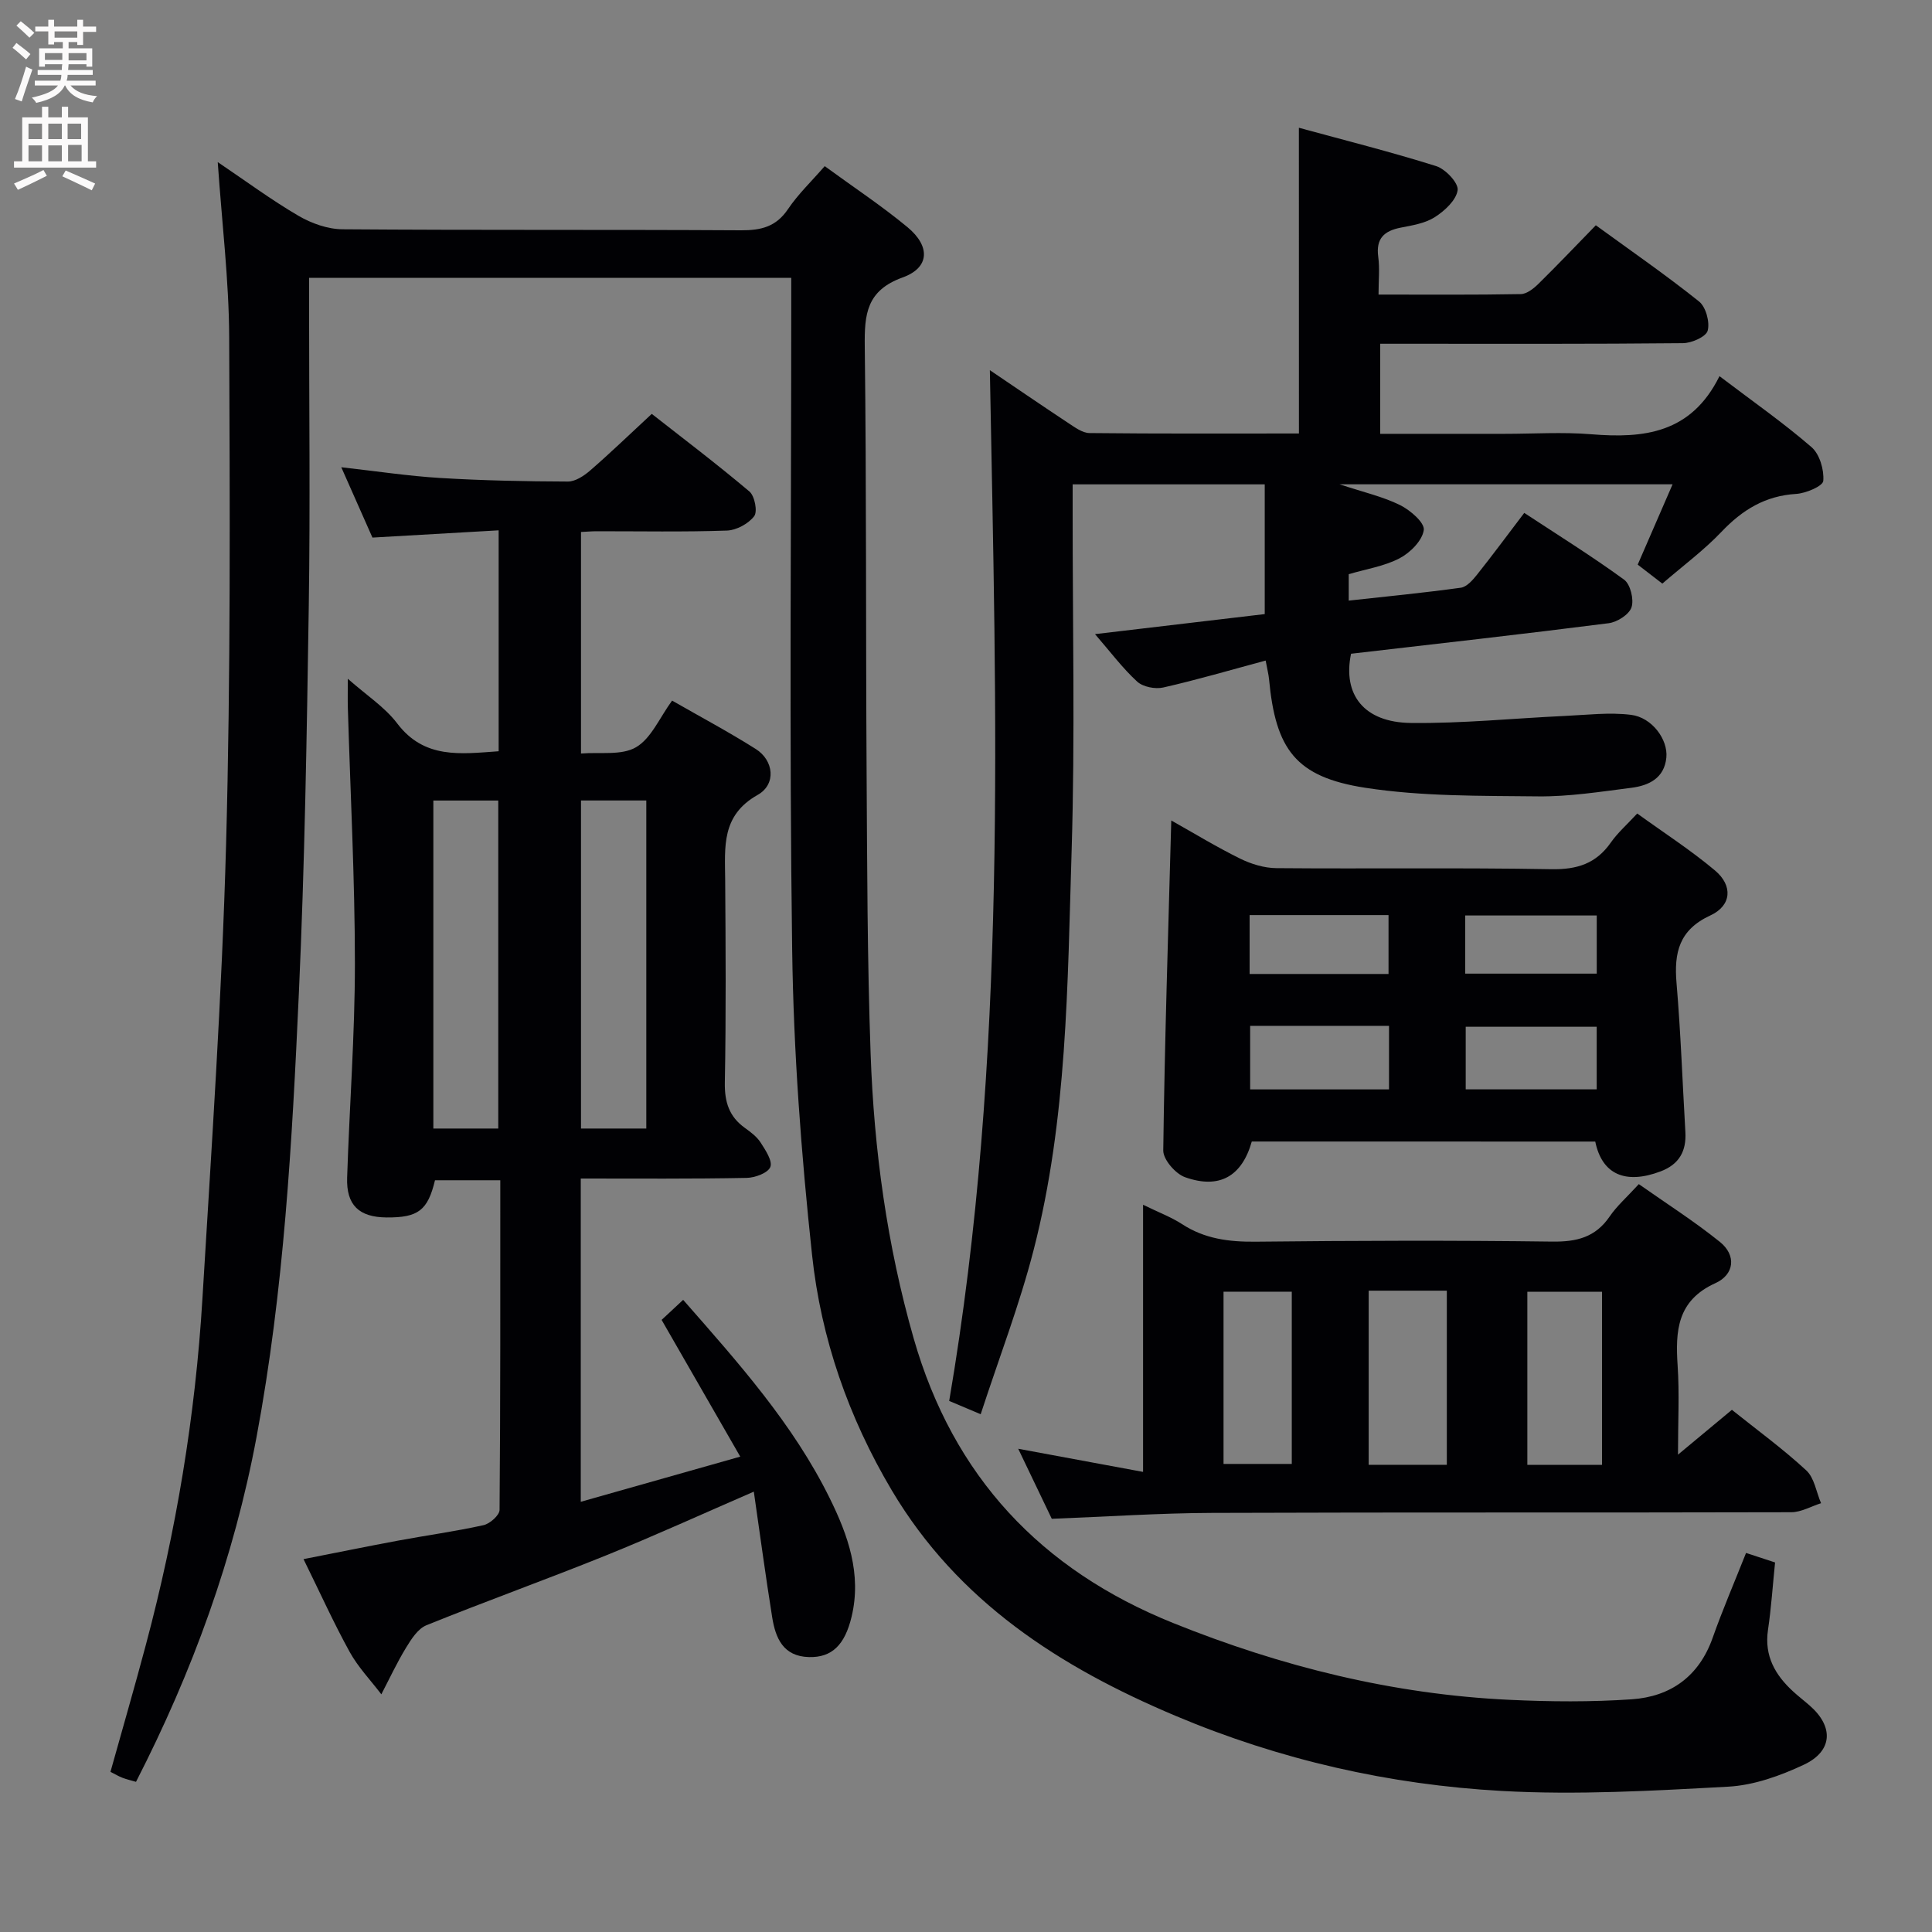 <svg enable-background="new 0 0 400 400" viewBox="0 0 400 400" xmlns="http://www.w3.org/2000/svg"><rect x="0" y="0" width="400" height="400" fill="#808080" stroke="none"/><g fill="#010104"><path d="m361.5 321.52c2.32.76 4.02 1.32 6.01 1.97-.49 4.77-.79 9.4-1.47 13.98-.79 5.38 1.5 9.34 5.24 12.76 1.1 1.01 2.3 1.92 3.42 2.91 4.98 4.35 4.77 9.41-1.24 12.23-4.88 2.29-10.34 4.25-15.64 4.54-15.6.85-31.3 1.75-46.86.89-23.3-1.29-45.95-6.43-67.59-15.56-23.95-10.1-45.04-23.63-58.73-46.67-8.97-15.11-14.66-31.46-16.51-48.73-2.25-20.96-3.83-42.06-4.12-63.13-.61-44.32-.19-88.65-.19-132.98 0-1.96 0-3.92 0-6.21-33.4 0-66.29 0-99.83 0v5.41c0 20.83.25 41.67-.06 62.49-.41 26.79-.84 53.6-2.06 80.36-1.39 30.69-3.08 61.39-8.75 91.71-4.67 25-13.25 48.57-24.96 71.42-1.03-.3-1.94-.51-2.81-.84-.76-.29-1.47-.72-2.48-1.23 2.46-8.81 5-17.53 7.33-26.3 6.27-23.5 10.25-47.4 11.71-71.67 1.89-31.36 4.04-62.73 4.9-94.13.95-34.96.78-69.95.64-104.93-.05-11.75-1.49-23.5-2.37-36.25 5.84 3.94 11.09 7.83 16.7 11.11 2.7 1.58 6.07 2.78 9.15 2.8 27.49.21 54.99.05 82.49.21 4.16.02 7.27-.73 9.73-4.39 2.1-3.11 4.88-5.76 7.6-8.89 5.95 4.35 11.78 8.2 17.13 12.63 4.78 3.96 4.61 8.39-.99 10.41-7.51 2.71-7.93 7.63-7.85 14.26.36 29.32.2 58.65.38 87.98.12 19.48.14 38.97.83 58.43.7 19.96 3.39 39.68 8.91 58.97 8.19 28.59 26.34 47.92 53.73 58.95 22.37 9.01 45.49 14.77 69.62 15.9 8.43.4 16.93.47 25.34-.11 8.06-.56 13.94-4.76 16.76-12.79 2.04-5.77 4.47-11.4 6.89-17.51z"/><path d="m120.24 244v66.93c10.99-3.11 21.61-6.12 33.02-9.35-5.6-9.74-10.79-18.77-16.28-28.31 1.27-1.18 2.78-2.59 4.46-4.15 11.44 13.04 22.78 25.71 30.36 41.1 3.77 7.64 6.62 15.65 4.52 24.48-1.41 5.9-4.1 8.5-8.83 8.38-5.36-.14-6.93-3.94-7.62-8.26-1.36-8.51-2.51-17.05-3.8-25.99-10.63 4.61-20.55 9.14-30.65 13.22-12.31 4.97-24.82 9.46-37.13 14.44-1.76.71-3.13 2.86-4.21 4.63-1.9 3.11-3.44 6.43-5.13 9.67-2.21-2.91-4.8-5.6-6.55-8.77-3.28-5.94-6.08-12.15-9.56-19.22 6.88-1.35 13.24-2.65 19.63-3.84 5.87-1.09 11.8-1.9 17.63-3.19 1.33-.29 3.32-2.06 3.33-3.16.19-22.63.15-45.26.15-68.25-4.77 0-9.15 0-13.52 0-1.5 6.25-3.48 7.75-10.04 7.7-5.68-.05-8.34-2.54-8.15-8.24.48-14.79 1.61-29.57 1.61-44.36-.01-17.62-.94-35.23-1.46-52.85-.05-1.66-.01-3.32-.01-6.08 3.84 3.4 7.65 5.85 10.23 9.25 5.62 7.4 13.08 6.32 21 5.76 0-15.1 0-30.01 0-45.74-8.7.5-17.24.99-26.13 1.5-2.04-4.62-4.1-9.26-6.45-14.56 7.33.82 13.88 1.82 20.48 2.22 8.79.53 17.61.71 26.42.74 1.55.01 3.35-1.18 4.63-2.29 4.14-3.59 8.09-7.4 12.75-11.72 6.31 4.95 13.42 10.33 20.22 16.07 1.1.93 1.72 4.16.98 5.12-1.2 1.56-3.67 2.9-5.65 2.97-8.99.31-17.99.13-26.99.14-.97 0-1.94.09-3.21.15v45.87c3.9-.33 8.38.45 11.39-1.3 3.14-1.83 4.87-6.1 7.47-9.66 5.91 3.39 11.75 6.5 17.32 10.02 3.74 2.36 4.3 7.31.39 9.51-7.56 4.26-6.77 10.79-6.72 17.55.1 13.99.19 27.99-.07 41.98-.07 4.04.88 7.07 4.15 9.41 1.21.87 2.49 1.83 3.27 3.05 1 1.56 2.49 3.8 2 5.04s-3.17 2.23-4.9 2.26c-11.3.22-22.61.13-34.35.13zm-30.52-10.35h13.44c0-22.85 0-45.35 0-67.91-4.67 0-8.92 0-13.44 0zm30.57-67.92v67.92h13.52c0-22.77 0-45.18 0-67.92-4.58 0-8.98 0-13.52 0z"/><path d="m268.92 26.45c9.41 2.57 19 4.98 28.42 7.94 1.93.61 4.64 3.48 4.45 4.97-.28 2.07-2.67 4.28-4.7 5.58-2.01 1.29-4.65 1.72-7.08 2.19-3.46.67-5.17 2.27-4.66 6.05.33 2.41.06 4.91.06 7.81 10.2 0 19.83.08 29.45-.1 1.24-.02 2.67-1.15 3.66-2.13 3.92-3.85 7.7-7.83 11.88-12.12 7.31 5.32 14.53 10.31 21.36 15.77 1.42 1.13 2.27 4.26 1.8 6.04-.33 1.27-3.32 2.59-5.14 2.6-18.99.19-37.99.12-56.98.12-1.79 0-3.58 0-5.68 0v18.65h25.73c6 0 12.03-.4 17.99.09 10.83.88 20.65-.15 26.52-12.03 6.85 5.2 13.21 9.64 19.05 14.69 1.69 1.46 2.63 4.69 2.44 6.99-.09 1.09-3.6 2.58-5.63 2.7-6.4.39-11.13 3.31-15.44 7.84-3.64 3.83-7.96 7.02-12.25 10.73-1.76-1.36-3.29-2.54-5.1-3.93 2.36-5.43 4.7-10.81 7.22-16.63-22.99 0-45.26 0-68.95 0 5.03 1.66 8.98 2.55 12.52 4.3 2.11 1.04 5.12 3.64 4.92 5.16-.3 2.19-2.8 4.7-5 5.85-3.16 1.66-6.89 2.22-10.54 3.3v5.47c7.84-.86 15.54-1.61 23.21-2.67 1.22-.17 2.44-1.56 3.32-2.66 3.21-4.03 6.27-8.17 9.81-12.83 7.03 4.62 14.03 8.98 20.67 13.82 1.31.96 2.07 4.1 1.54 5.72-.49 1.5-2.97 3.08-4.74 3.3-17.77 2.27-35.58 4.26-53.33 6.32-1.77 8.49 2.69 14.22 12.38 14.33 10.61.13 21.23-.96 31.85-1.45 4.58-.21 9.24-.79 13.74-.23 4.35.54 7.68 5.12 7.31 8.85-.42 4.28-3.64 5.8-7.27 6.26-6.41.81-12.86 1.84-19.29 1.77-11.95-.13-24.04.03-35.78-1.78-14.42-2.23-18.56-7.95-19.92-22.49-.09-.97-.35-1.93-.7-3.85-7.21 1.94-14.15 3.98-21.2 5.58-1.67.38-4.21-.12-5.41-1.23-3.03-2.78-5.53-6.14-8.72-9.82 12.25-1.45 23.92-2.82 35.14-4.15 0-9.48 0-18.04 0-26.86-13.51 0-26.27 0-39.77 0v5.34c-.02 23.49.51 47-.21 70.48-.86 27.7-.89 55.6-7.87 82.7-2.91 11.32-7.14 22.3-10.96 34-3.12-1.32-5.03-2.13-6.52-2.75 12.13-71 9.73-142.07 8.42-213.41 5.27 3.56 10.71 7.29 16.22 10.93 1.36.89 2.92 2.07 4.4 2.09 14.45.16 28.91.09 43.37.09-.01-21.11-.01-41.8-.01-63.3z"/><path d="m347.41 301.17c4.33-3.6 7.63-6.34 11.16-9.28 5.17 4.14 10.55 8.06 15.4 12.54 1.68 1.55 2.07 4.49 3.06 6.79-2.05.65-4.1 1.86-6.15 1.87-39.97.11-79.93-.01-119.9.14-10.95.04-21.89.79-33.22 1.22-2.16-4.49-4.44-9.26-6.95-14.5 8.74 1.62 16.96 3.14 25.85 4.79 0-18.66 0-36.38 0-55.31 3.28 1.61 5.84 2.56 8.07 4.01 4.67 3.05 9.71 3.69 15.18 3.64 20.48-.22 40.97-.29 61.44-.02 5.08.07 8.97-.88 11.92-5.21 1.48-2.17 3.52-3.95 6.03-6.69 5.58 3.93 11.41 7.64 16.77 11.95 3.5 2.81 2.99 6.79-.91 8.55-7.95 3.6-8.31 9.9-7.82 17.16.38 5.71.07 11.48.07 18.35zm-64.04-33.95v36.05h16.18c0-12.19 0-24.04 0-36.05-5.51 0-10.63 0-16.18 0zm48.31 36.06c0-12.15 0-23.99 0-35.84-5.36 0-10.39 0-15.46 0v35.84zm-78.36-.19h14.13c0-12.23 0-23.95 0-35.66-4.94 0-9.49 0-14.13 0z"/><path d="m259.17 236.34c-2.04 7.19-6.68 9.92-13.81 7.39-1.98-.7-4.54-3.65-4.52-5.54.29-22.58 1.03-45.15 1.66-68.32 4.79 2.69 9.41 5.51 14.26 7.9 2.28 1.12 4.98 1.95 7.5 1.97 18.98.16 37.96-.12 56.93.22 5.33.09 9.26-1.15 12.32-5.53 1.41-2.01 3.31-3.68 5.46-6 5.46 3.95 11.05 7.55 16.1 11.79 3.74 3.14 3.45 7.27-.94 9.3-6.51 3-7.56 7.72-7.02 14.04.87 10.25 1.23 20.54 1.83 30.82.23 3.95-1.29 6.69-5.12 8.14-7.26 2.75-12.14.66-13.54-6.17-23.68-.01-47.42-.01-71.11-.01zm28.41-23.95c-9.88 0-19.16 0-28.75 0v13.16h28.75c0-4.49 0-8.59 0-13.16zm43 .19c-9.48 0-18.36 0-27.12 0v12.96h27.12c0-4.49 0-8.59 0-12.96zm-71.86-10.93h28.76c0-4.24 0-8.12 0-12.19-9.72 0-19.08 0-28.76 0zm71.87-12.11c-9.45 0-18.31 0-27.23 0v12.04h27.23c0-4.19 0-7.95 0-12.04z"/></g><path d="m2.6 9.9.8-1c.9.7 1.9 1.4 2.9 2.3l-.9 1.1c-1.1-1-2-1.8-2.8-2.4zm.5 10.6c.9-2.1 1.6-4.3 2.3-6.7.4.2.8.4 1.3.6-.7 2.1-1.5 4.3-2.2 6.6zm.3-15.2.9-.9c1 .8 2 1.6 2.8 2.4l-1 1c-.9-.9-1.8-1.7-2.7-2.5zm12.6-1.2h1.2v1.4h2.7v1.1h-2.7v2.7h-1.2v-.6h-1.8v1.3h4.9v3.8h-1.2v-.5h-3.7c0 .4-.1.9-.1 1.2h5.1v1h-5.2c0 .5-.1.9-.2 1.2h6v1h-5.2c1.1 1.3 2.9 2 5.5 2.2-.4.4-.7.8-.9 1.3-2.9-.5-4.8-1.6-5.7-3.5h-.1c-.8 1.7-2.7 2.9-5.9 3.6-.2-.4-.6-.8-.9-1.1 2.8-.6 4.6-1.4 5.4-2.5h-4.8v-1h5.3c.1-.3.2-.7.2-1.2h-4.9v-1h5c0-.4 0-.8.1-1.2h-3.6v.5h-1.2v-3.8h4.9v-1.3h-1.8v.5h-1.2v-2.7h-2.7v-1h2.7v-1.4h1.2v1.4h4.8zm-6.7 8.3h3.6c0-.4 0-.9 0-1.4h-3.6zm1.9-4.6h4.8v-1.3h-4.7v1.3zm6.7 3.2h-3.7v1.5h3.7z" fill="#fbfafa"/><path d="m8.7 22.1h1.3v2.2h2.8v-2.2h1.3v2.2h4.1v9.1h1.7v1.3h-17v-1.3h1.7v-9.1h4.1zm.3 13.1.7 1.2c-1.8.9-3.8 1.9-6 2.9-.2-.4-.5-.8-.8-1.3 2.3-1 4.4-1.9 6.1-2.8zm-3.1-6.4h2.8v-3.2h-2.8zm0 4.6h2.8v-3.3h-2.8zm4.1-4.6h2.8v-3.2h-2.8zm0 4.6h2.8v-3.3h-2.8zm3.6 1.9c2.1.9 4.1 1.8 6.1 2.7l-.7 1.4c-2.2-1.1-4.2-2-6.1-2.9zm3.2-9.7h-2.8v3.2h2.8zm-2.7 7.8h2.8v-3.4h-2.8z" fill="#fbfafa"/></svg>